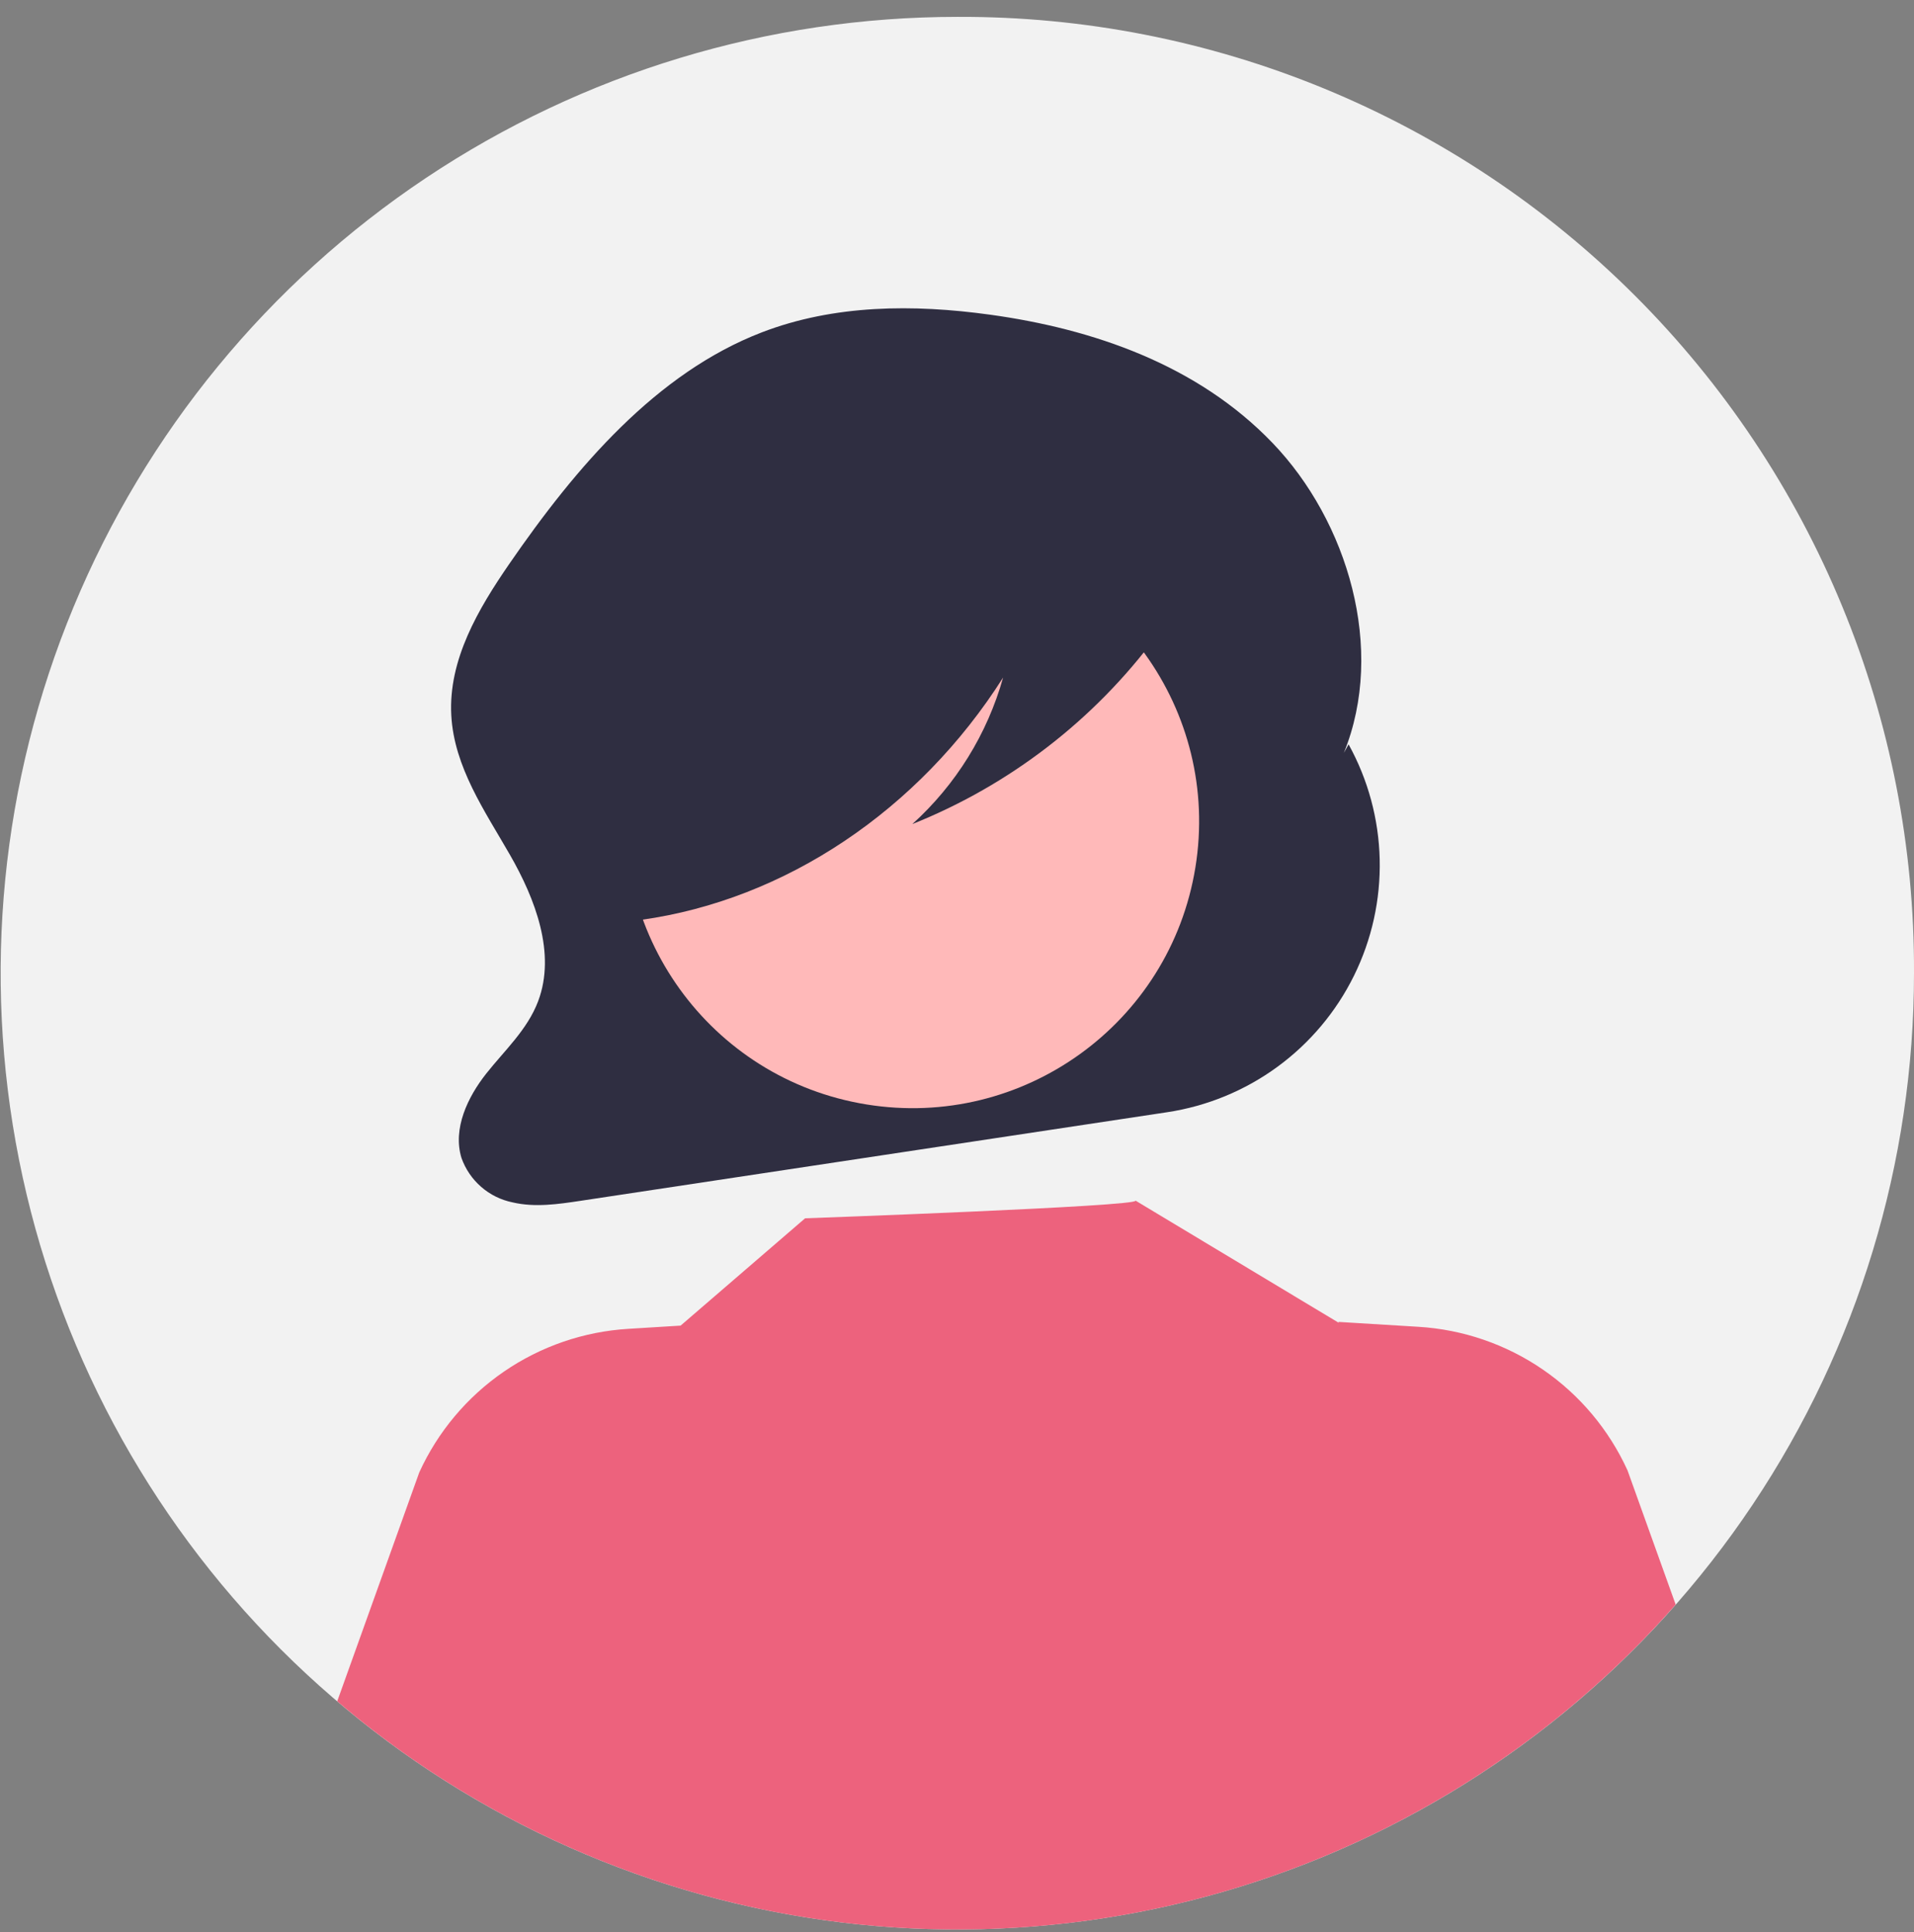 <svg width="107" height="108" viewBox="0 0 107 108" fill="none" xmlns="http://www.w3.org/2000/svg">
<rect x="0" y="0" width="107" height="108" fill="#808080" stroke="none"/>
<g id="Group 789">
<path id="Vector" d="M107 54.393C107 64.964 103.863 75.298 97.987 84.088C92.11 92.878 83.757 99.728 73.985 103.774C64.212 107.819 53.459 108.878 43.084 106.816C32.71 104.753 23.18 99.663 15.701 92.188C8.221 84.712 3.127 75.189 1.064 64.82C-1 54.452 0.059 43.705 4.107 33.938C8.155 24.172 15.01 15.824 23.805 9.951C32.6 4.078 42.94 0.943 53.518 0.943C60.55 0.912 67.519 2.273 74.022 4.948C80.524 7.623 86.433 11.559 91.405 16.528C96.378 21.498 100.316 27.402 102.992 33.901C105.669 40.4 107.031 47.365 107 54.393Z" fill="#F2F2F2"/>
<path id="Vector_2" d="M75.391 41.604L75.127 42.081C77.482 36.279 75.34 29.13 71.138 24.756C66.937 20.381 61.096 18.382 55.344 17.588C51.074 16.999 46.642 17.016 42.582 18.579C36.703 20.843 32.211 26.083 28.46 31.534C26.745 34.027 25.058 36.869 25.229 39.986C25.388 42.877 27.105 45.331 28.512 47.785C29.919 50.238 31.093 53.282 30.084 55.96C29.482 57.556 28.211 58.705 27.179 60.011C26.148 61.316 25.299 63.081 25.797 64.718C26.019 65.345 26.399 65.903 26.901 66.339C27.402 66.775 28.009 67.074 28.66 67.205C29.908 67.496 31.201 67.306 32.465 67.115L65.249 62.165C67.477 61.828 69.59 60.959 71.409 59.63C73.228 58.3 74.698 56.551 75.694 54.532C76.69 52.512 77.183 50.282 77.13 48.031C77.078 45.78 76.481 43.575 75.391 41.604Z" fill="#2F2E41"/>
<path id="Vector_3" d="M66.827 48.483C68.245 39.75 62.311 31.521 53.573 30.104C44.834 28.687 36.601 34.618 35.183 43.351C33.765 52.084 39.699 60.312 48.438 61.73C57.176 63.147 65.409 57.216 66.827 48.483Z" fill="#FFB9B9"/>
<path id="Vector_4" d="M93.676 89.683C84.411 100.22 71.371 106.692 57.372 107.704C43.373 108.715 29.537 104.183 18.852 95.088L23.439 82.296C24.476 80.023 26.112 78.076 28.171 76.663C30.231 75.249 32.637 74.422 35.131 74.272L38.049 74.092L45.008 68.094C45.008 68.094 63.758 67.425 63.48 67.105L74.837 73.932L74.828 73.885L79.292 74.158C81.787 74.309 84.193 75.135 86.253 76.549C88.312 77.962 89.948 79.91 90.984 82.182L93.676 89.683Z" fill="#ED627D"/>
<path id="Vector_5" d="M66.209 31.049C65.795 28.861 63.563 27.861 61.65 27.376C56.102 25.961 50.331 25.645 44.661 26.444C40.528 27.033 36.296 28.332 33.297 31.556C30.879 34.271 29.509 37.758 29.433 41.392C29.311 43.565 29.796 45.729 30.836 47.642C31.915 49.467 33.754 50.791 35.653 50.745L35.846 51.413C43.893 50.293 51.369 45.288 56.077 37.87C55.194 41.023 53.435 43.862 51.005 46.059C56.438 43.886 61.161 40.248 64.647 35.551C65.6 34.288 66.524 32.713 66.209 31.049Z" fill="#2F2E41"/>
</g>
</svg>
